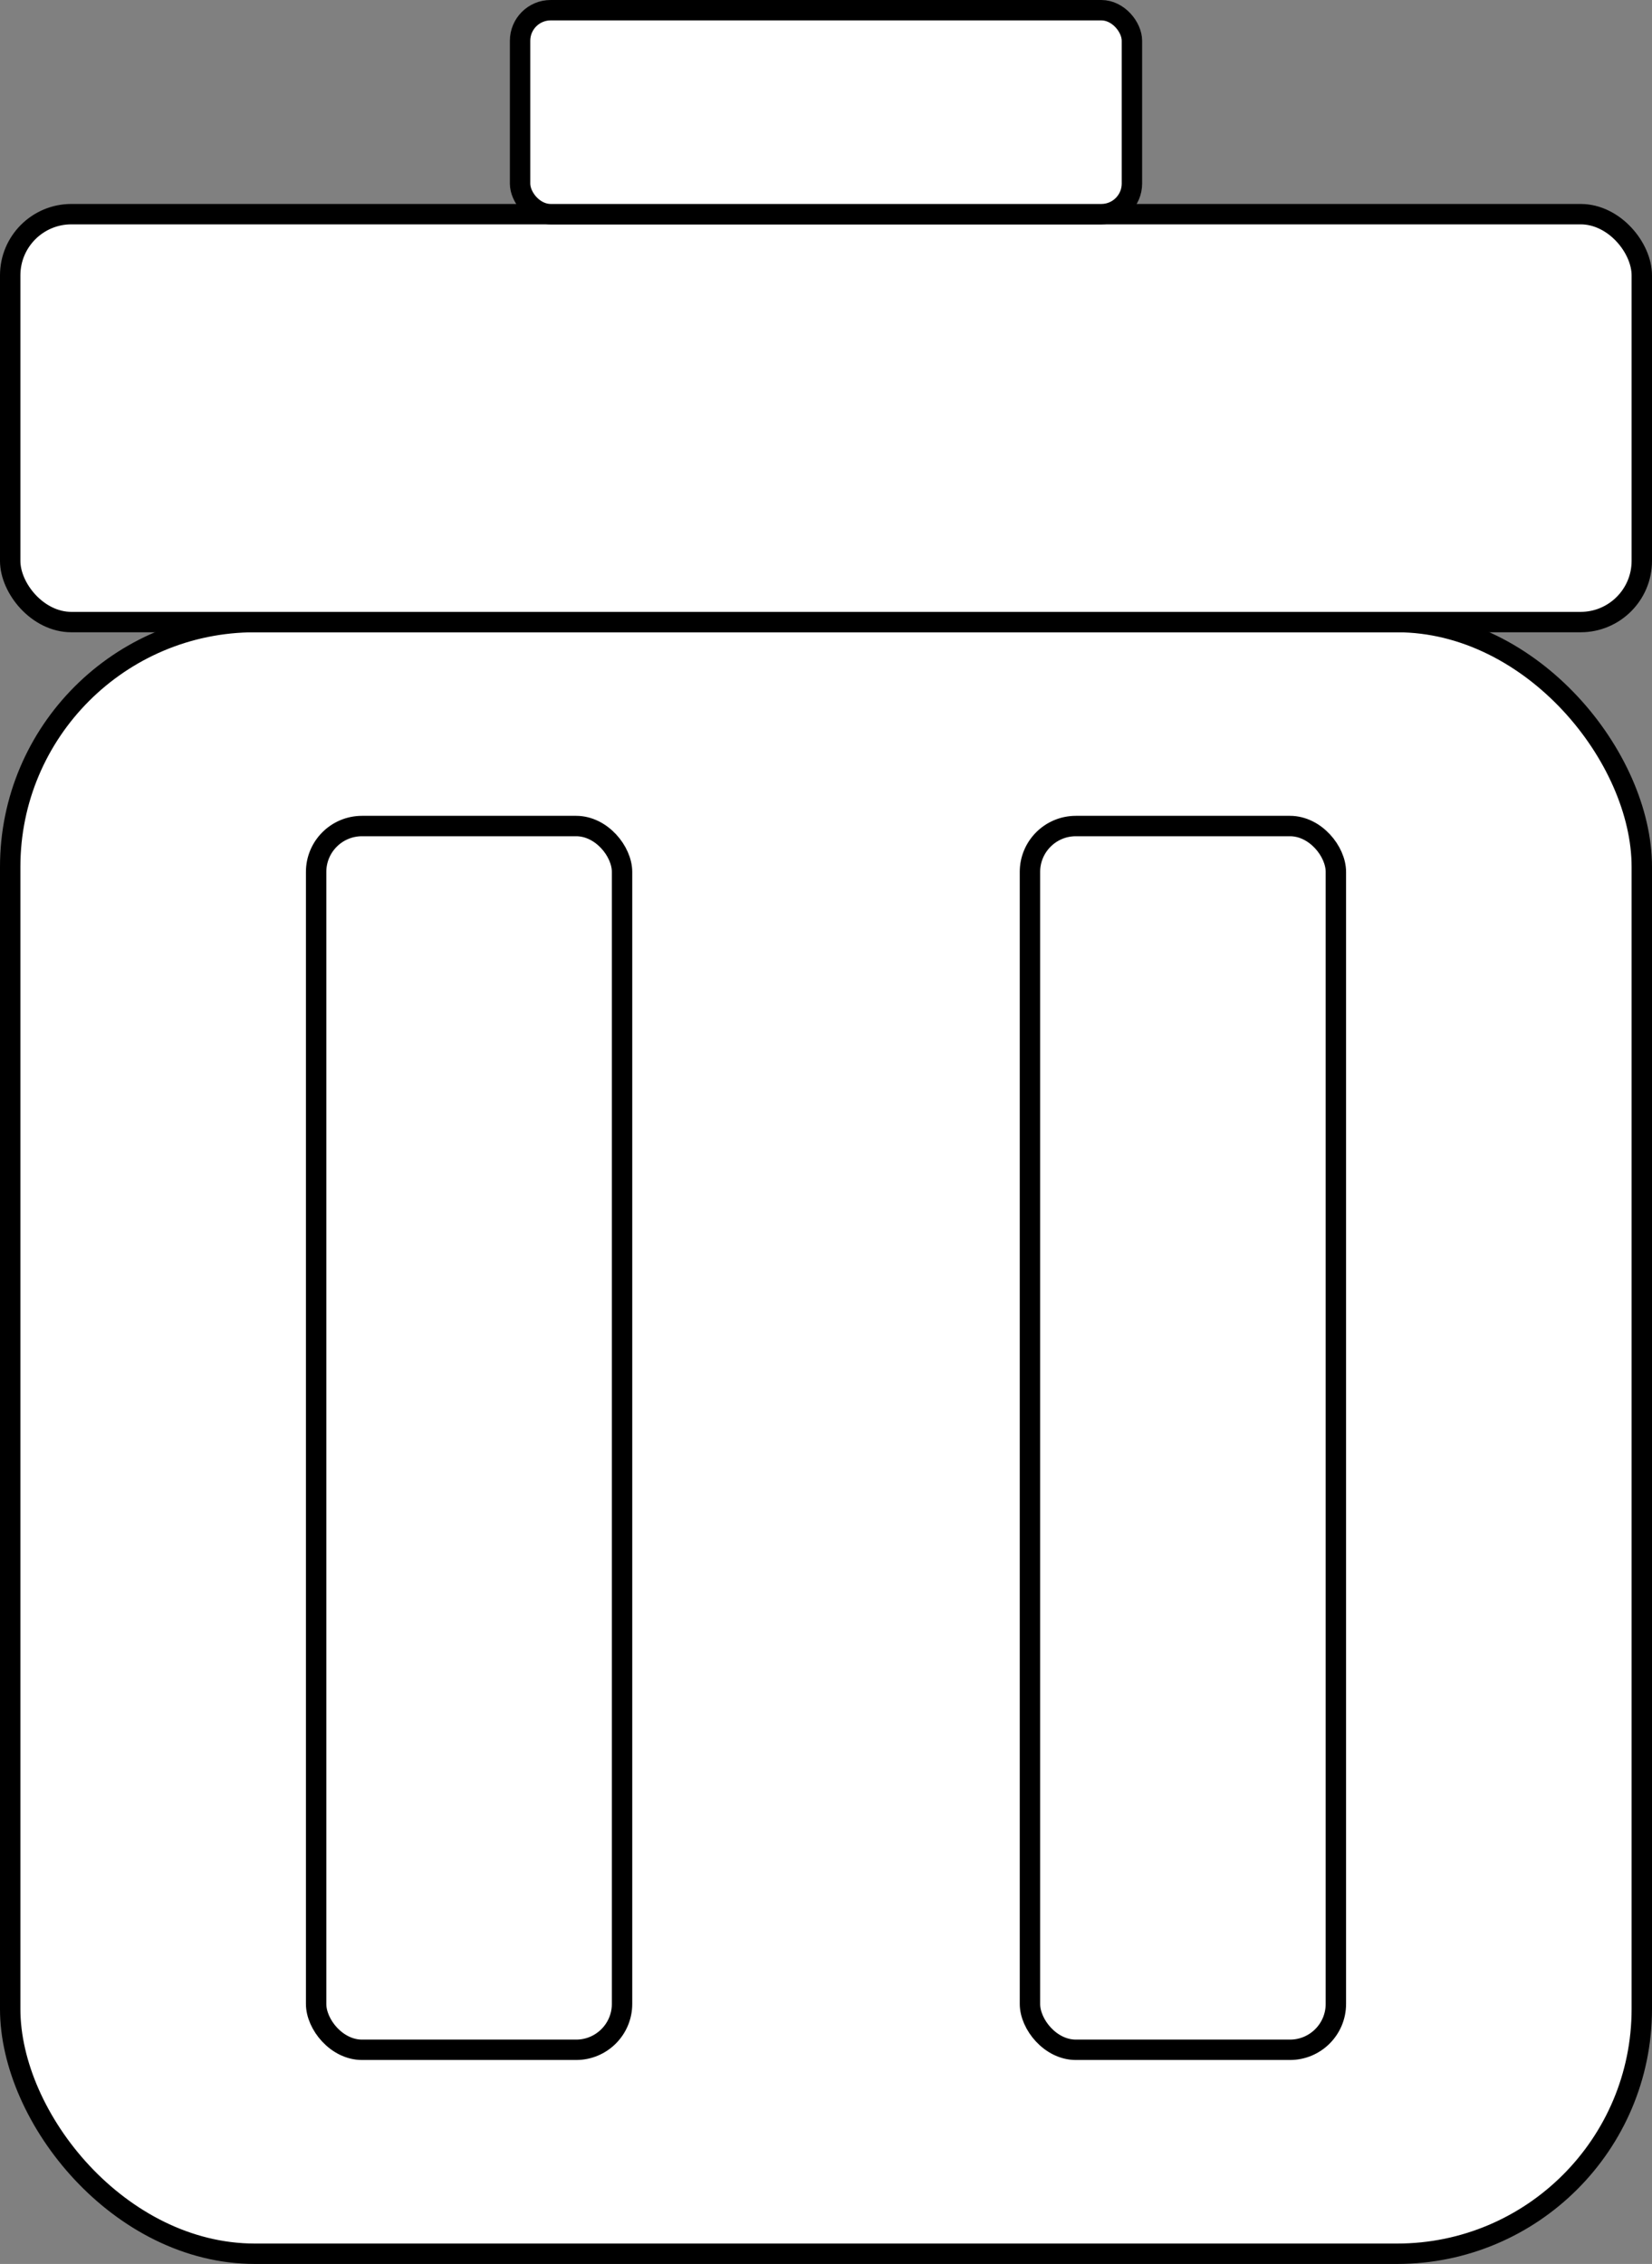 <?xml version="1.0" encoding="UTF-8"?>
<!-- Do not edit this file with editors other than draw.io -->
<!DOCTYPE svg PUBLIC "-//W3C//DTD SVG 1.1//EN" "http://www.w3.org/Graphics/SVG/1.1/DTD/svg11.dtd">
<svg xmlns="http://www.w3.org/2000/svg" xmlns:xlink="http://www.w3.org/1999/xlink" version="1.1" width="81px" height="111px" viewBox="-0.5 -0.5 81 111" content="&lt;mxfile host=&quot;app.diagrams.net&quot; modified=&quot;2024-03-11T16:33:17.787Z&quot; agent=&quot;Mozilla/5.0 (Windows NT 10.0; Win64; x64; rv:123.0) Gecko/20100101 Firefox/123.0&quot; version=&quot;24.0.4&quot; etag=&quot;u2zCRT7QcHq4270dh0JX&quot; type=&quot;google&quot; scale=&quot;1&quot; border=&quot;0&quot;&gt;&#xA;  &lt;diagram name=&quot;Página-1&quot; id=&quot;sb8WSh-kUgcoIUhJouzL&quot;&gt;&#xA;    &lt;mxGraphModel dx=&quot;269&quot; dy=&quot;186&quot; grid=&quot;1&quot; gridSize=&quot;10&quot; guides=&quot;1&quot; tooltips=&quot;1&quot; connect=&quot;1&quot; arrows=&quot;1&quot; fold=&quot;1&quot; page=&quot;1&quot; pageScale=&quot;1&quot; pageWidth=&quot;827&quot; pageHeight=&quot;1169&quot; math=&quot;0&quot; shadow=&quot;0&quot;&gt;&#xA;      &lt;root&gt;&#xA;        &lt;mxCell id=&quot;0&quot; /&gt;&#xA;        &lt;mxCell id=&quot;1&quot; parent=&quot;0&quot; /&gt;&#xA;        &lt;mxCell id=&quot;2&quot; value=&quot;&quot; style=&quot;rounded=1;whiteSpace=wrap;html=1;&quot; vertex=&quot;1&quot; parent=&quot;1&quot;&gt;&#xA;          &lt;mxGeometry x=&quot;460&quot; y=&quot;640&quot; width=&quot;80&quot; height=&quot;80&quot; as=&quot;geometry&quot; /&gt;&#xA;        &lt;/mxCell&gt;&#xA;        &lt;mxCell id=&quot;3&quot; value=&quot;&quot; style=&quot;rounded=1;whiteSpace=wrap;html=1;&quot; vertex=&quot;1&quot; parent=&quot;1&quot;&gt;&#xA;          &lt;mxGeometry x=&quot;475&quot; y=&quot;650&quot; width=&quot;15&quot; height=&quot;60&quot; as=&quot;geometry&quot; /&gt;&#xA;        &lt;/mxCell&gt;&#xA;        &lt;mxCell id=&quot;4&quot; value=&quot;&quot; style=&quot;rounded=1;whiteSpace=wrap;html=1;&quot; vertex=&quot;1&quot; parent=&quot;1&quot;&gt;&#xA;          &lt;mxGeometry x=&quot;460&quot; y=&quot;620&quot; width=&quot;80&quot; height=&quot;20&quot; as=&quot;geometry&quot; /&gt;&#xA;        &lt;/mxCell&gt;&#xA;        &lt;mxCell id=&quot;5&quot; value=&quot;&quot; style=&quot;rounded=1;whiteSpace=wrap;html=1;&quot; vertex=&quot;1&quot; parent=&quot;1&quot;&gt;&#xA;          &lt;mxGeometry x=&quot;485&quot; y=&quot;610&quot; width=&quot;30&quot; height=&quot;10&quot; as=&quot;geometry&quot; /&gt;&#xA;        &lt;/mxCell&gt;&#xA;        &lt;mxCell id=&quot;6&quot; value=&quot;&quot; style=&quot;rounded=1;whiteSpace=wrap;html=1;&quot; vertex=&quot;1&quot; parent=&quot;1&quot;&gt;&#xA;          &lt;mxGeometry x=&quot;510&quot; y=&quot;650&quot; width=&quot;15&quot; height=&quot;60&quot; as=&quot;geometry&quot; /&gt;&#xA;        &lt;/mxCell&gt;&#xA;      &lt;/root&gt;&#xA;    &lt;/mxGraphModel&gt;&#xA;  &lt;/diagram&gt;&#xA;&lt;/mxfile&gt;&#xA;"><rect x="-0.5" y="-0.5" width="81" height="111" fill="#808080" stroke="none"/><defs/><g><g><rect x="0" y="30" width="80" height="80" rx="12" ry="12" fill="rgb(255, 255, 255)" stroke="rgb(0, 0, 0)" pointer-events="all"/></g><g><rect x="15" y="40" width="15" height="60" rx="2.25" ry="2.25" fill="rgb(255, 255, 255)" stroke="rgb(0, 0, 0)" pointer-events="all"/></g><g><rect x="0" y="10" width="80" height="20" rx="3" ry="3" fill="rgb(255, 255, 255)" stroke="rgb(0, 0, 0)" pointer-events="all"/></g><g><rect x="25" y="0" width="30" height="10" rx="1.5" ry="1.5" fill="rgb(255, 255, 255)" stroke="rgb(0, 0, 0)" pointer-events="all"/></g><g><rect x="50" y="40" width="15" height="60" rx="2.25" ry="2.25" fill="rgb(255, 255, 255)" stroke="rgb(0, 0, 0)" pointer-events="all"/></g></g></svg>